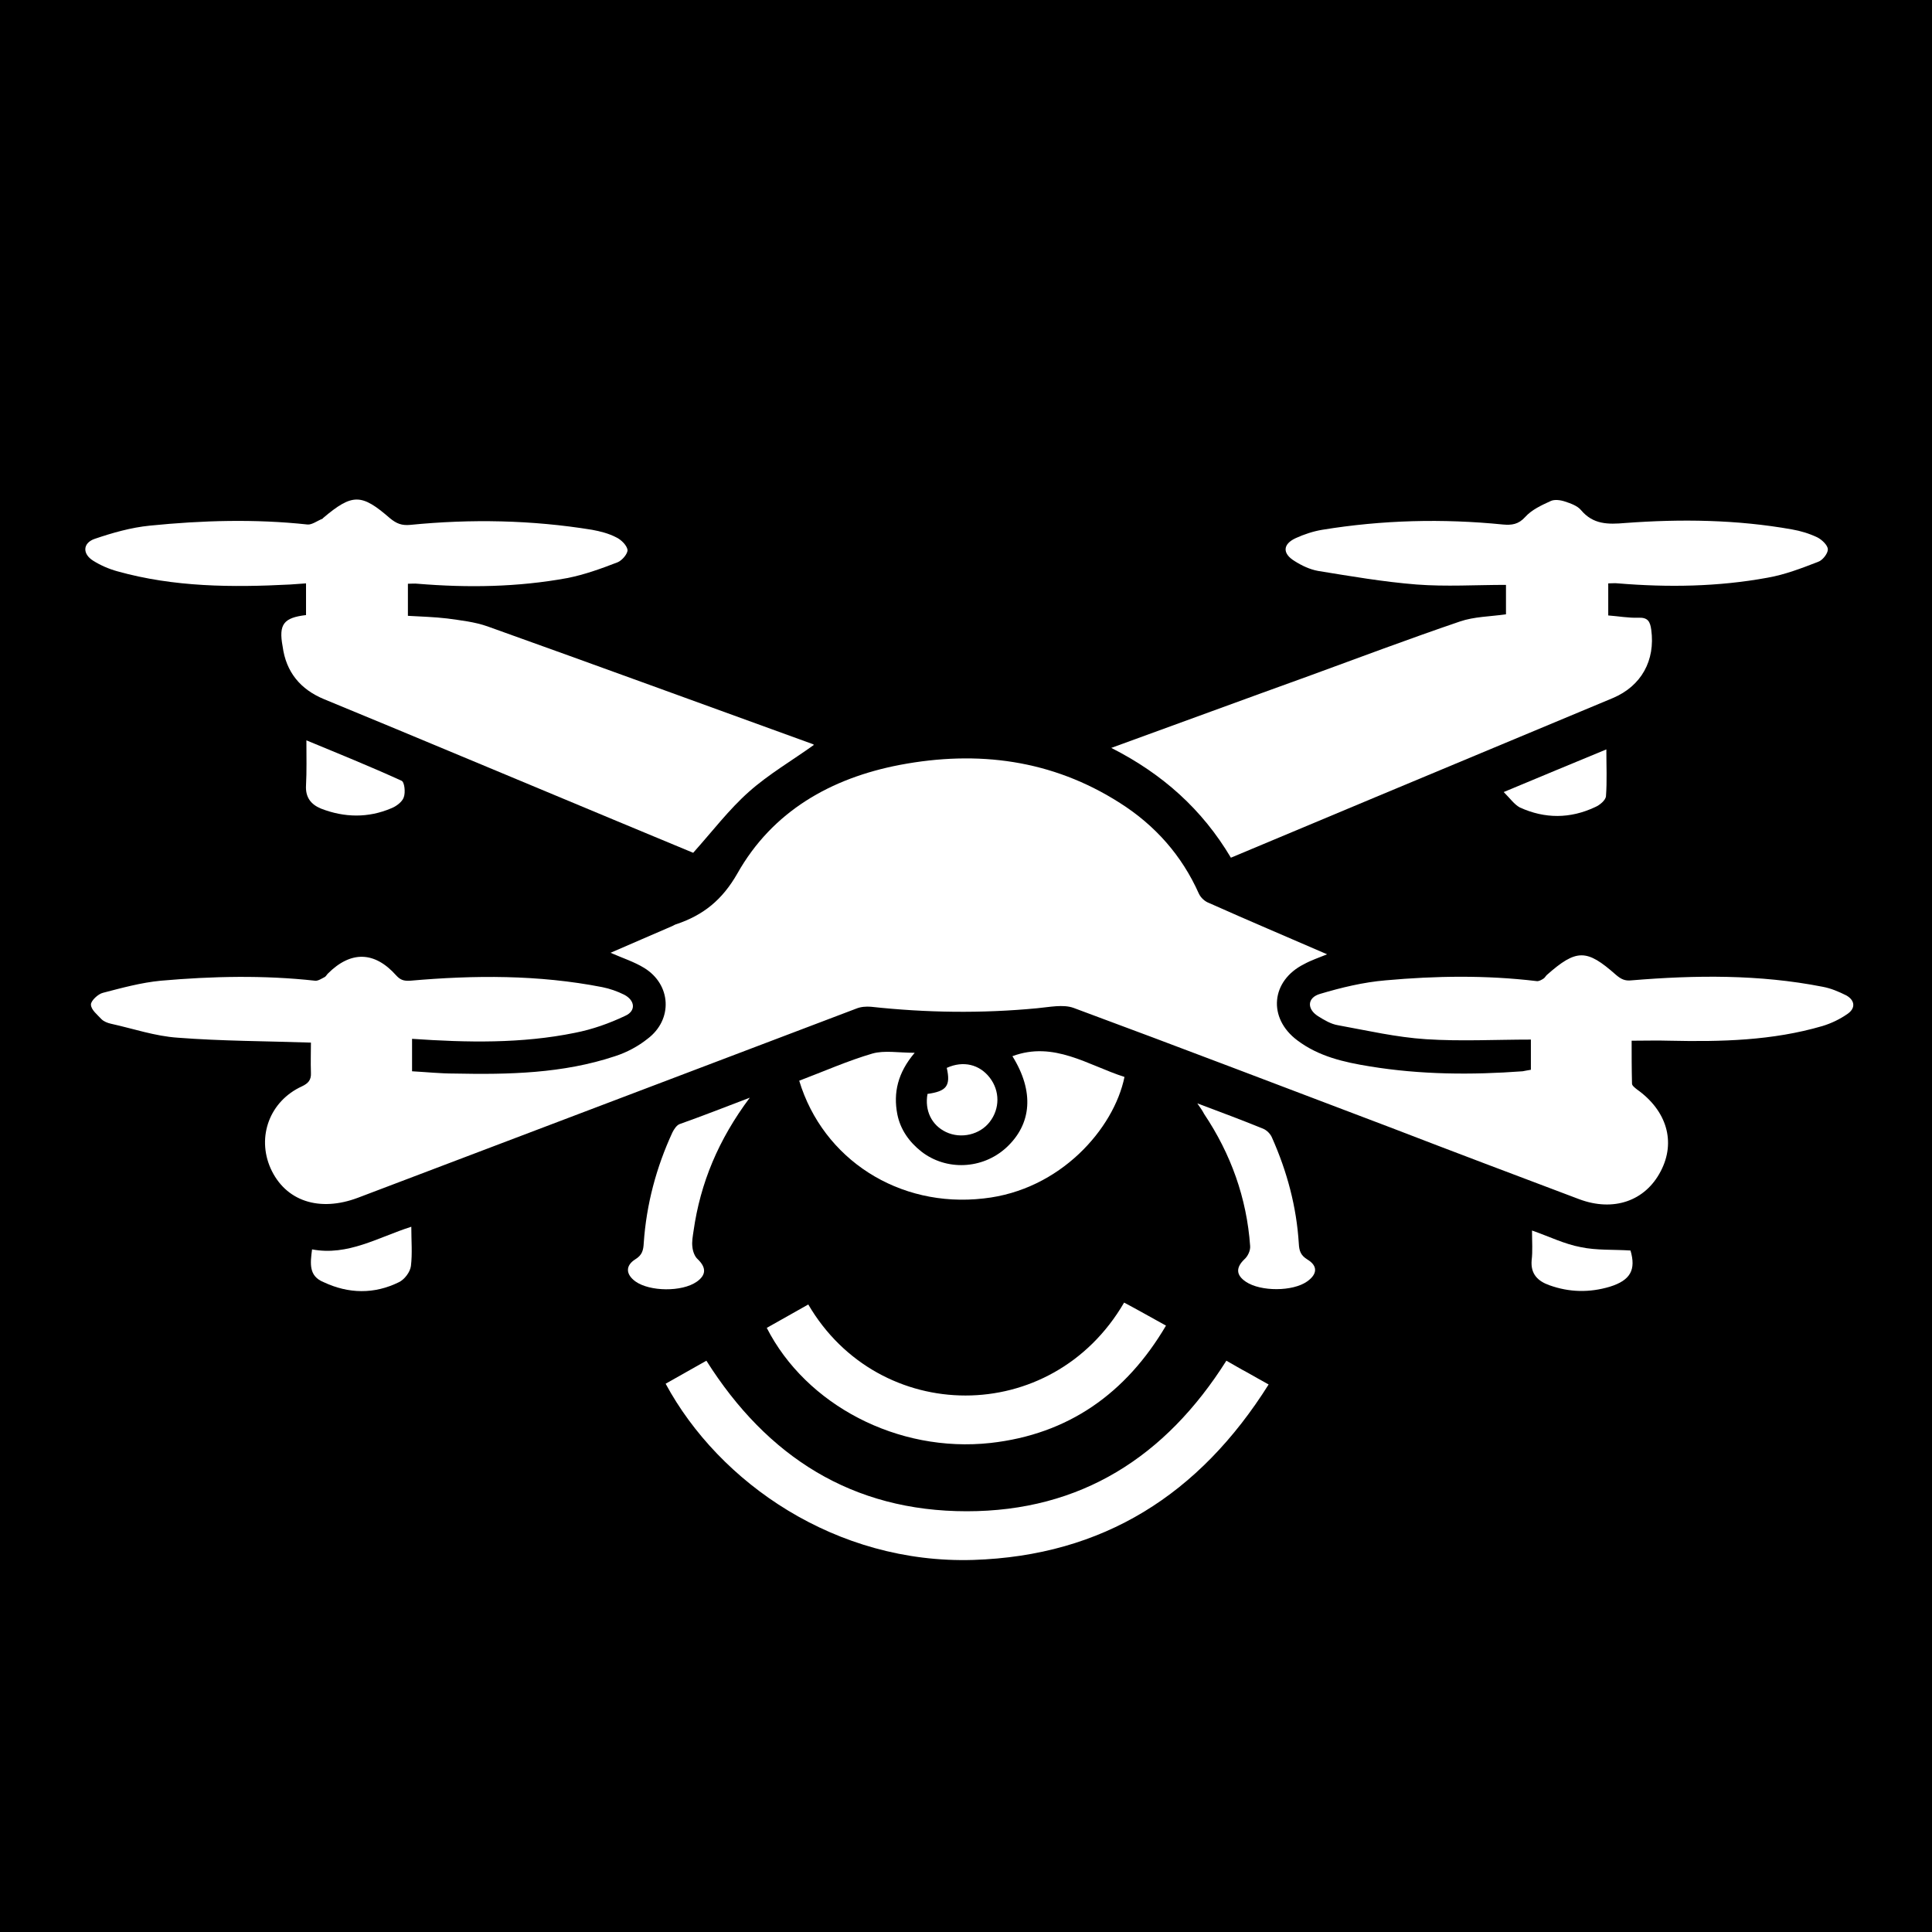<?xml version="1.0" encoding="utf-8"?>
<!-- Generator: Adobe Illustrator 26.0.1, SVG Export Plug-In . SVG Version: 6.00 Build 0)  -->
<svg version="1.1" id="Calque_1" xmlns="http://www.w3.org/2000/svg" xmlns:xlink="http://www.w3.org/1999/xlink" x="0px" y="0px"
	 viewBox="0 0 512 512" style="enable-background:new 0 0 512 512;" width="512" height="512" xml:space="preserve">
<style type="text/css">
	.st0{fill:#FFFFFF;}
</style>
<path d="M0,0h512v512H0V0z"/>
<g>
	<path class="st0" d="M82.4,276.3c-12-0.4-23.7-0.4-35.3-1.3c-6-0.4-11.8-2.4-17.7-3.7c-0.9-0.2-1.9-0.6-2.5-1.2
		c-1.1-1.2-2.8-2.5-2.8-3.9c0-1,1.9-2.8,3.2-3.1c5-1.3,10.1-2.7,15.3-3.2c13.6-1.2,27.3-1.5,40.9,0c0.8,0.1,1.8-0.6,2.6-1
		c0.3-0.2,0.5-0.6,0.8-0.9c6.1-6.1,12.4-5.9,18.1,0.5c1.1,1.2,2,1.5,3.7,1.4c17-1.5,34-1.6,50.9,1.7c2,0.4,4,1.1,5.8,2
		c2.9,1.5,3.2,4.3,0.3,5.6c-4.2,2-8.7,3.6-13.3,4.5c-14.2,2.9-28.6,2.6-43.2,1.6c0,2.8,0,5.5,0,8.6c3.7,0.2,7.4,0.6,11.2,0.6
		c14.4,0.3,28.8,0,42.6-4.6c3.1-1,6.1-2.6,8.6-4.6c6.8-5.1,6.3-14.4-0.9-18.8c-2.6-1.6-5.7-2.6-8.9-4c5.6-2.4,11-4.8,16.4-7.1
		c0.4-0.2,0.7-0.4,1.1-0.5c7.1-2.4,12.1-6.4,16.1-13.4c9.3-16.5,24.8-25.3,43.1-28.8c20.6-3.9,40.3-1.4,58.3,10.1
		c9.3,5.9,16.4,13.9,20.9,24c0.5,1.1,1.6,2.1,2.7,2.5c10.3,4.6,20.7,9,31.3,13.6c-2.2,0.9-4.3,1.6-6.1,2.6
		c-8.8,4.4-9.7,14.3-1.8,20.2c5.7,4.3,12.4,5.8,19.2,6.9c13.4,2.2,27,2.3,40.5,1.3c0.7-0.1,1.4-0.3,2.2-0.4c0-2.8,0-5.5,0-8
		c-9.4,0-18.6,0.5-27.8-0.1c-7.8-0.5-15.6-2.3-23.3-3.7c-1.9-0.3-3.7-1.4-5.3-2.4c-3-1.9-2.9-4.9,0.5-5.9c5.7-1.7,11.5-3.1,17.4-3.6
		c13.3-1.2,26.6-1.4,40,0.2c0.6,0.1,1.3-0.3,1.9-0.7c0.3-0.2,0.5-0.6,0.8-0.9c7.9-7,10.6-6.9,18.3-0.1c1.4,1.2,2.4,1.7,4.2,1.5
		c16.9-1.4,33.8-1.6,50.6,1.7c2.2,0.4,4.3,1.3,6.3,2.3c2.3,1.3,2.5,3.4,0.3,4.9c-2,1.4-4.3,2.5-6.6,3.2c-13.3,3.9-26.9,4.2-40.6,3.9
		c-3.2-0.1-6.3,0-10,0c0,3.5,0,7.4,0.1,11.4c0,0.5,0.8,1.1,1.3,1.5c7.9,5.6,10.4,13.9,6.3,21.7c-4.1,7.9-12.5,10.8-21.6,7.4
		c-16.7-6.3-33.4-12.6-50-19c-28-10.6-55.9-21.3-84-31.7c-2.8-1-6.4-0.2-9.7,0.1c-14.7,1.4-29.3,1.2-44-0.4c-1.3-0.1-2.7,0-3.9,0.5
		c-44,16.7-88,33.4-132,50.1c-10.3,3.9-19.3,0.9-23.2-7.8c-3.7-8.4-0.2-17.8,8.3-21.7c1.7-0.8,2.5-1.7,2.4-3.6
		C82.3,281.5,82.4,278.6,82.4,276.3z"/>
	<path class="st0" d="M294.5,198.2c17.9-6.5,35-12.8,52.2-19c13.4-4.9,26.7-9.9,40.2-14.5c3.8-1.3,8-1.3,12.2-1.9c0-2.7,0-5.4,0-7.8
		c-8,0-15.9,0.5-23.7-0.1c-8.8-0.7-17.5-2.2-26.1-3.6c-2.2-0.4-4.3-1.4-6.2-2.6c-3.3-2-3.2-4.5,0.3-6.1c2.2-1,4.6-1.8,7-2.2
		c15.9-2.6,31.9-3,47.9-1.4c2.3,0.2,4.1,0,5.9-2c1.7-1.9,4.3-3.1,6.7-4.2c1-0.5,2.6-0.3,3.8,0.1c1.5,0.5,3.3,1.1,4.3,2.3
		c3.2,3.8,7.1,3.8,11.7,3.4c14.8-1.1,29.6-0.9,44.2,1.7c2.3,0.4,4.6,1.1,6.7,2.1c1.2,0.6,2.8,2.1,2.8,3.2c0,1.1-1.4,2.9-2.6,3.3
		c-4.4,1.7-8.8,3.4-13.4,4.2c-13.1,2.4-26.3,2.6-39.6,1.5c-0.8-0.1-1.6,0-2.6,0c0,2.8,0,5.5,0,8.5c2.7,0.2,5.4,0.7,8,0.6
		c2.5-0.1,3.1,1,3.4,3.2c1.1,8.1-2.6,14.9-10.2,18.1c-21,8.8-42,17.5-63,26.3c-12.7,5.3-25.3,10.6-38.2,16
		C318.6,214.5,308.1,205.1,294.5,198.2z"/>
	<path class="st0" d="M81.1,163c0-2.8,0-5.4,0-8.4c-1.5,0.1-2.8,0.2-4.2,0.3c-15.4,0.8-30.8,0.7-45.8-3.5c-2.2-0.6-4.5-1.6-6.4-2.8
		c-2.9-1.8-2.8-4.7,0.4-5.8c4.7-1.6,9.6-3,14.6-3.5c13.9-1.4,27.9-1.8,41.8-0.3c1.2,0.1,2.6-1,3.9-1.5c0.1,0,0.1-0.1,0.2-0.2
		c7.8-6.6,10.2-6.5,17.7,0c1.8,1.5,3.2,2,5.4,1.8c16.1-1.6,32.2-1.3,48.2,1.3c2.2,0.4,4.5,1,6.4,2c1.3,0.6,2.8,2.1,3,3.3
		c0.1,1-1.4,2.8-2.6,3.3c-4.4,1.7-8.8,3.3-13.4,4.2c-13.1,2.4-26.3,2.6-39.6,1.5c-0.8-0.1-1.6,0-2.6,0c0,2.8,0,5.5,0,8.5
		c3.5,0.2,7,0.3,10.4,0.7c3.6,0.5,7.3,0.9,10.7,2.1c28.8,10.3,57.5,20.8,86.2,31.2c0.2,0.1,0.3,0.2,0.3,0.2
		c-5.7,4.1-11.9,7.7-17.2,12.4c-5.3,4.7-9.7,10.5-14.8,16.2c-6.7-2.8-14-5.8-21.4-8.9c-25.5-10.6-50.9-21.3-76.4-31.8
		c-6.3-2.6-10.1-7.2-11-14C73.8,165.4,75.2,163.7,81.1,163z"/>
	<path class="st0" d="M176.4,366.7c3.7-2.1,7.3-4.1,10.8-6.1c16.1,25.5,38.7,39.9,69,39.9c30.2,0,52.7-14.4,68.8-39.9
		c1.8,1,3.6,2.1,5.5,3.1c1.8,1,3.5,2,5.7,3.2c-18.3,29.1-43.8,45.4-78.3,46.5C221.6,414.5,190.6,393,176.4,366.7z"/>
	<path class="st0" d="M211.8,286.4c6.6-2.5,12.9-5.3,19.4-7.2c3.2-0.9,6.9-0.2,11.2-0.2c-4.5,5.3-5.7,10.6-4.6,16.3
		c0.8,4,3.1,7.3,6.4,9.9c6.6,5.1,16.1,4.7,22.4-1c6.9-6.3,7.5-15,1.7-24.3c11-4.1,20,2.4,29.7,5.5c-2.8,13.7-17,30-37.3,32.2
		C238.2,320.2,218.1,307.2,211.8,286.4z"/>
	<path class="st0" d="M214.2,345.7c18.7,32,64.5,32.5,83.7-0.5c3.6,1.9,7.1,3.9,11.1,6.1c-10.6,18-25.9,28.8-46.5,31.1
		c-24.6,2.7-48.9-10.1-59.3-30.5C207,349.8,210.6,347.7,214.2,345.7z"/>
	<path class="st0" d="M198.7,290.9c-8.3,11.1-13.1,22.6-14.9,35.3c-0.2,1.4-0.5,2.9-0.3,4.3c0.1,1.1,0.6,2.5,1.4,3.2
		c2.3,2.2,2.3,4.2-0.3,6c-3.9,2.7-12.4,2.6-16.2-0.1c-2.6-1.9-2.7-4.2,0-5.9c1.8-1.1,2.1-2.4,2.2-4.3c0.7-10.2,3.3-20,7.6-29.3
		c0.4-0.8,1.1-1.9,1.9-2.2C186,295.8,191.9,293.5,198.7,290.9z"/>
	<path class="st0" d="M317.3,292.4c6.4,2.4,12,4.5,17.4,6.7c1,0.4,2,1.4,2.4,2.4c4,9,6.5,18.3,7.1,28.1c0.1,1.9,0.5,3.1,2.3,4.2
		c2.8,1.7,2.6,3.9-0.1,5.8c-3.8,2.7-12.3,2.7-16.2,0.1c-2.7-1.8-2.7-3.8-0.4-6c0.9-0.8,1.6-2.3,1.5-3.5c-0.9-12.7-5.1-24.4-12.2-35
		C318.8,294.6,318.3,293.8,317.3,292.4z"/>
	<path class="st0" d="M81.2,196.2c8.7,3.6,17.1,7,25.2,10.7c0.8,0.3,1.1,3.1,0.6,4.4c-0.4,1.2-2,2.4-3.3,2.9
		c-6.1,2.6-12.4,2.5-18.6,0.1c-2.7-1.1-4.2-3-4-6.2C81.3,204.4,81.2,200.6,81.2,196.2z"/>
	<path class="st0" d="M82.7,331.1c9.5,1.8,17.5-3.2,26.3-6c0,3.7,0.3,7.1-0.1,10.4c-0.2,1.6-1.7,3.6-3.2,4.3
		c-6.5,3.2-13.3,3.1-19.9,0C81.8,338.2,82.2,334.9,82.7,331.1z"/>
	<path class="st0" d="M406,326.1c4.6,1.6,8.6,3.6,12.9,4.4c4.2,0.9,8.7,0.6,13.2,0.9c1.5,5.1,0,7.9-5.5,9.6
		c-5.4,1.6-10.7,1.5-16-0.4c-3.1-1.1-5-3-4.7-6.6C406.2,331.6,406,329.1,406,326.1z"/>
	<path class="st0" d="M398.5,209.9c9.6-4,18.2-7.6,27.2-11.3c0,4.4,0.2,8.4-0.1,12.4c-0.1,1.1-1.7,2.4-2.9,2.9
		c-6.6,3.1-13.3,3.1-19.9,0.1C401.3,213.2,400.2,211.6,398.5,209.9z"/>
	<path class="st0" d="M250.9,283c4.4-2,8.7-0.9,11.4,2.6c2.7,3.5,2.7,8.2,0,11.7c-2.6,3.4-7.6,4.6-11.6,2.7
		c-3.8-1.8-5.7-5.7-4.9-10.1C250.8,289.2,252,287.8,250.9,283z"/>
</g>
</svg>
